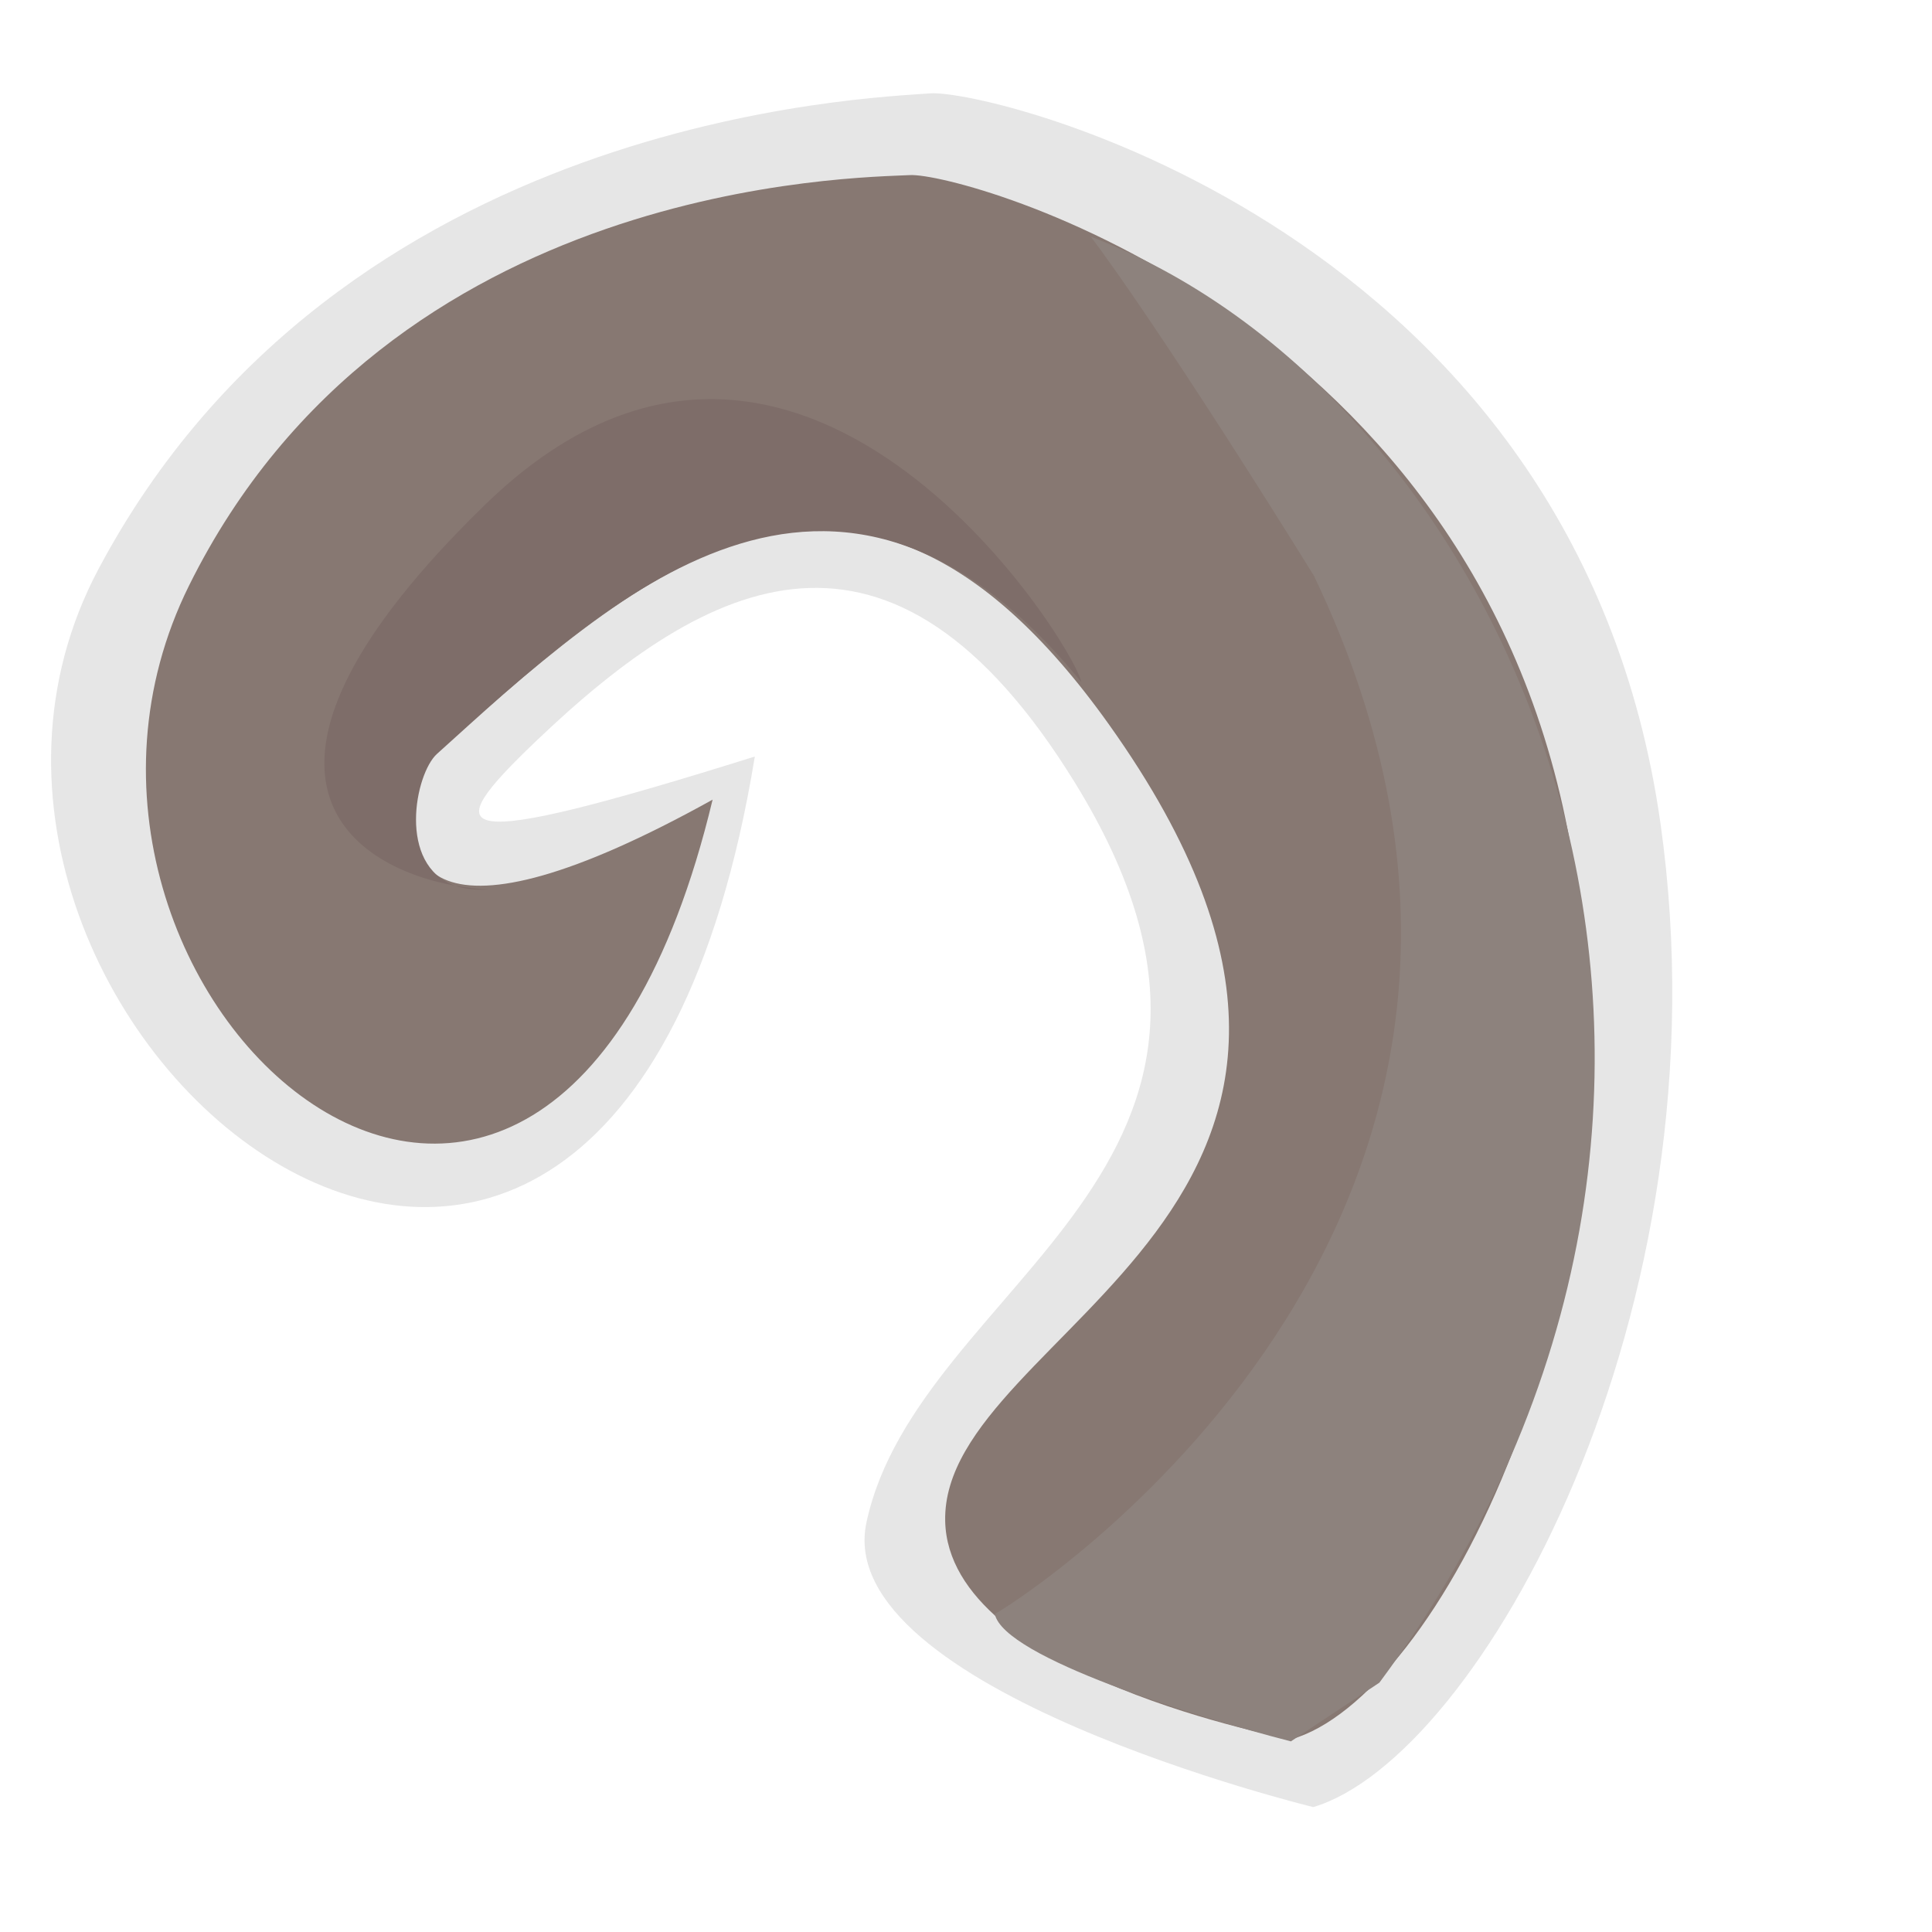 <svg width="400" height="400" viewBox="0 0 400 400" fill="none" xmlns="http://www.w3.org/2000/svg">
<g clip-path="url(#clip0_119_2)">
<path d="M179.388 315.217C171.972 349.825 271.899 374.138 271.899 374.138C306.044 364.001 358.097 271.992 343.796 170.561C326.443 47.488 204.839 18.354 192.535 19.334C180.23 20.314 70.36 23.783 20.382 117.834C-29.596 211.884 126.209 340.383 156.278 156.631C91.838 176.816 90.399 173.132 110.867 153.55C146.647 119.318 184.483 100.364 222.51 161.981C271.873 241.966 190.123 265.125 179.388 315.217Z" fill="#E6E6E6"/>
<path d="M195.69 314.916C196.371 347.014 267.334 360.098 267.334 360.098C297.175 351.769 340.724 269.629 325.547 177.261C307.131 65.184 199.206 35.675 188.386 36.252C177.565 36.83 80.809 37.191 39.14 121.235C-2.529 205.28 113.205 308.888 147.537 165.559C89.048 198.061 79.312 180.553 88.8 157.11C129.904 121.562 175.886 74.624 229.591 149.987C301.357 250.694 194.839 274.794 195.69 314.916Z" fill="#877872"/>
<path d="M272.036 119.207C334.274 249.349 216.167 328.305 205.961 334.173C207.852 343.171 247.619 355.496 267.267 360.533L285.589 348.376C376.309 226.194 314.433 82.799 225.825 49C230.274 54.749 245.745 76.839 272.036 119.207Z" fill="#8D827D"/>
<path d="M100.397 104.528C164.871 41.79 222.153 132.995 223.88 141.212C172.583 78.492 125.622 124.395 90.467 156.091C85.942 160.171 82.184 179.127 94.205 183.365C96.634 183.802 99.002 184.056 101.199 184.151C98.428 184.34 96.117 184.039 94.205 183.365C71.665 179.306 43.946 159.46 100.397 104.528Z" fill="#7E6D69"/>
</g>
<defs>
<clipPath id="clip0_119_2">
<rect width="400" height="400" fill="white"/>
</clipPath>
</defs>
</svg>

